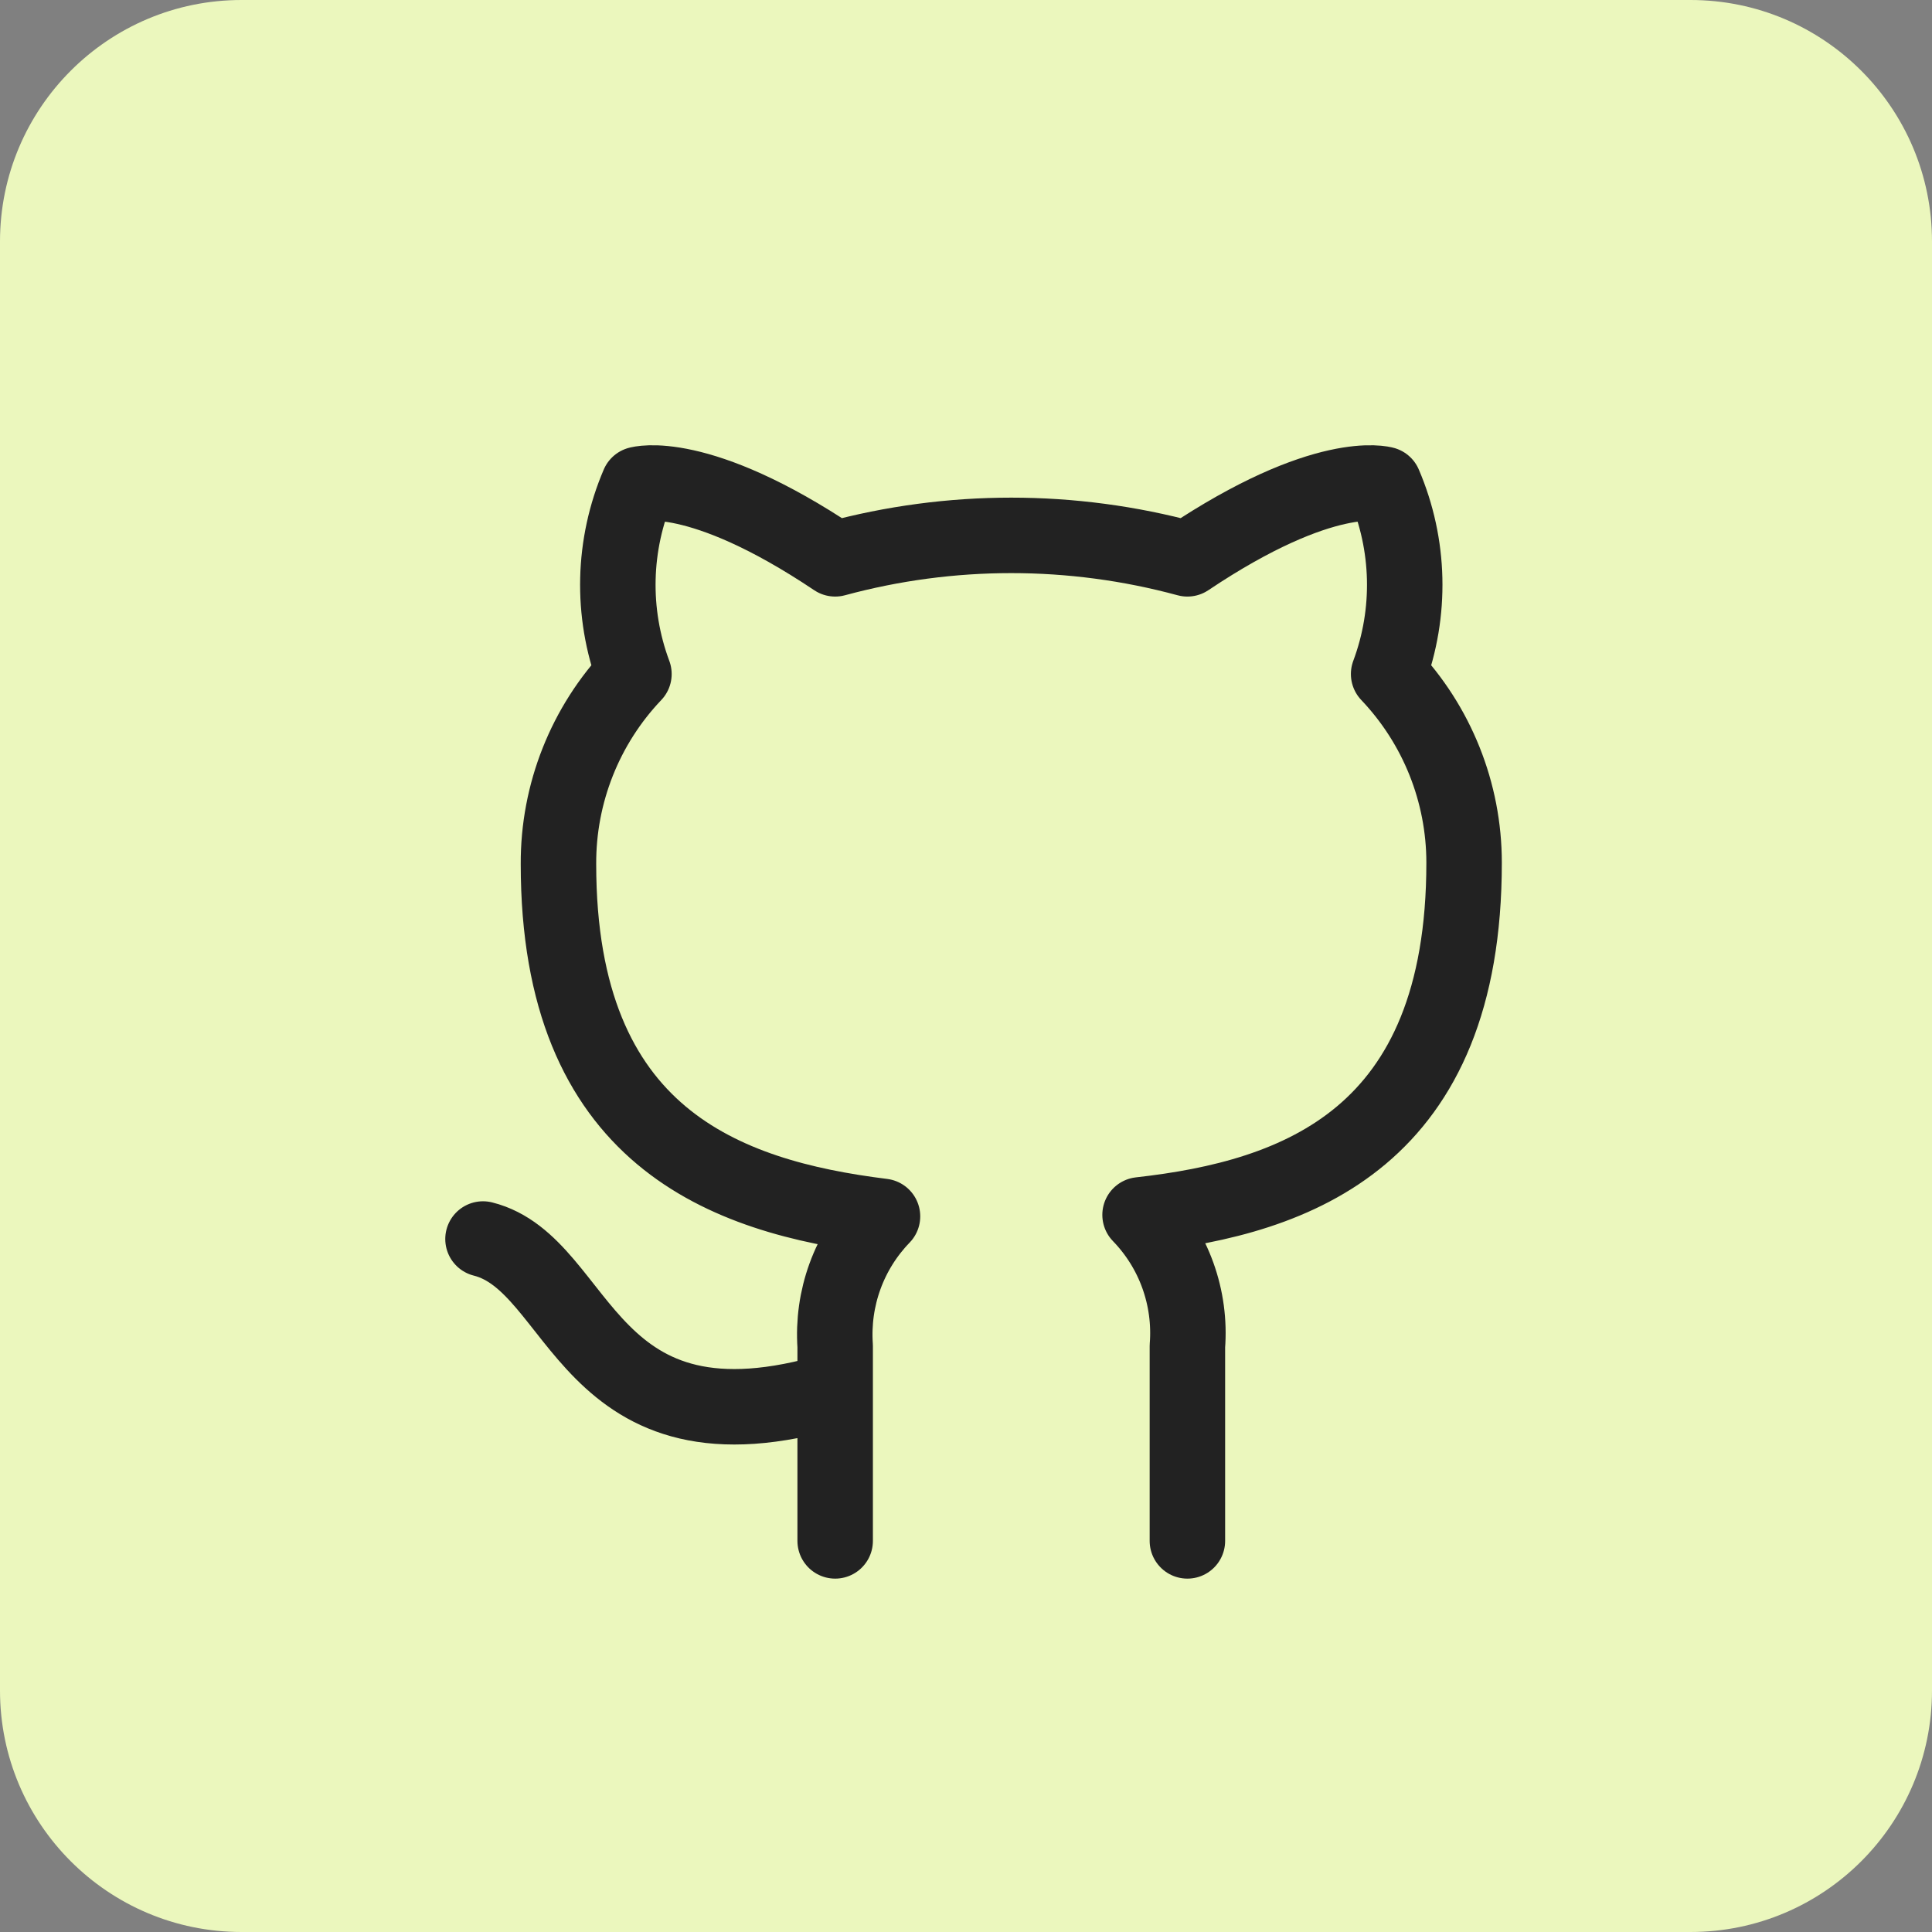 <svg width="32" height="32" viewBox="0 0 32 32" fill="none" xmlns="http://www.w3.org/2000/svg">
<rect x="0" y="0" width="32" height="32" fill="#808080" stroke="none"/>
<path d="M32 28V4C32 1.791 30.209 0 28 0H4C1.791 0 0 1.791 0 4V28C0 30.209 1.791 32 4 32H28C30.209 32 32 30.209 32 28Z" fill="#EBF7BD"/>
<path d="M13.833 23.022C9.667 24.272 9.667 20.939 8 20.522M19.667 25.522V22.297C19.698 21.9 19.644 21.5 19.509 21.125C19.374 20.75 19.161 20.409 18.883 20.122C21.5 19.831 24.25 18.839 24.25 14.289C24.25 13.126 23.802 12.007 23 11.164C23.38 10.146 23.353 9.021 22.925 8.022C22.925 8.022 21.942 7.731 19.667 9.256C17.757 8.738 15.743 8.738 13.833 9.256C11.558 7.731 10.575 8.022 10.575 8.022C10.147 9.021 10.12 10.146 10.5 11.164C9.692 12.013 9.244 13.142 9.25 14.314C9.25 18.831 12 19.822 14.617 20.147C14.342 20.431 14.131 20.768 13.996 21.139C13.861 21.509 13.806 21.904 13.833 22.297V25.522" stroke="#222222" stroke-width="1.25" stroke-linecap="round" stroke-linejoin="round"/>
</svg>
